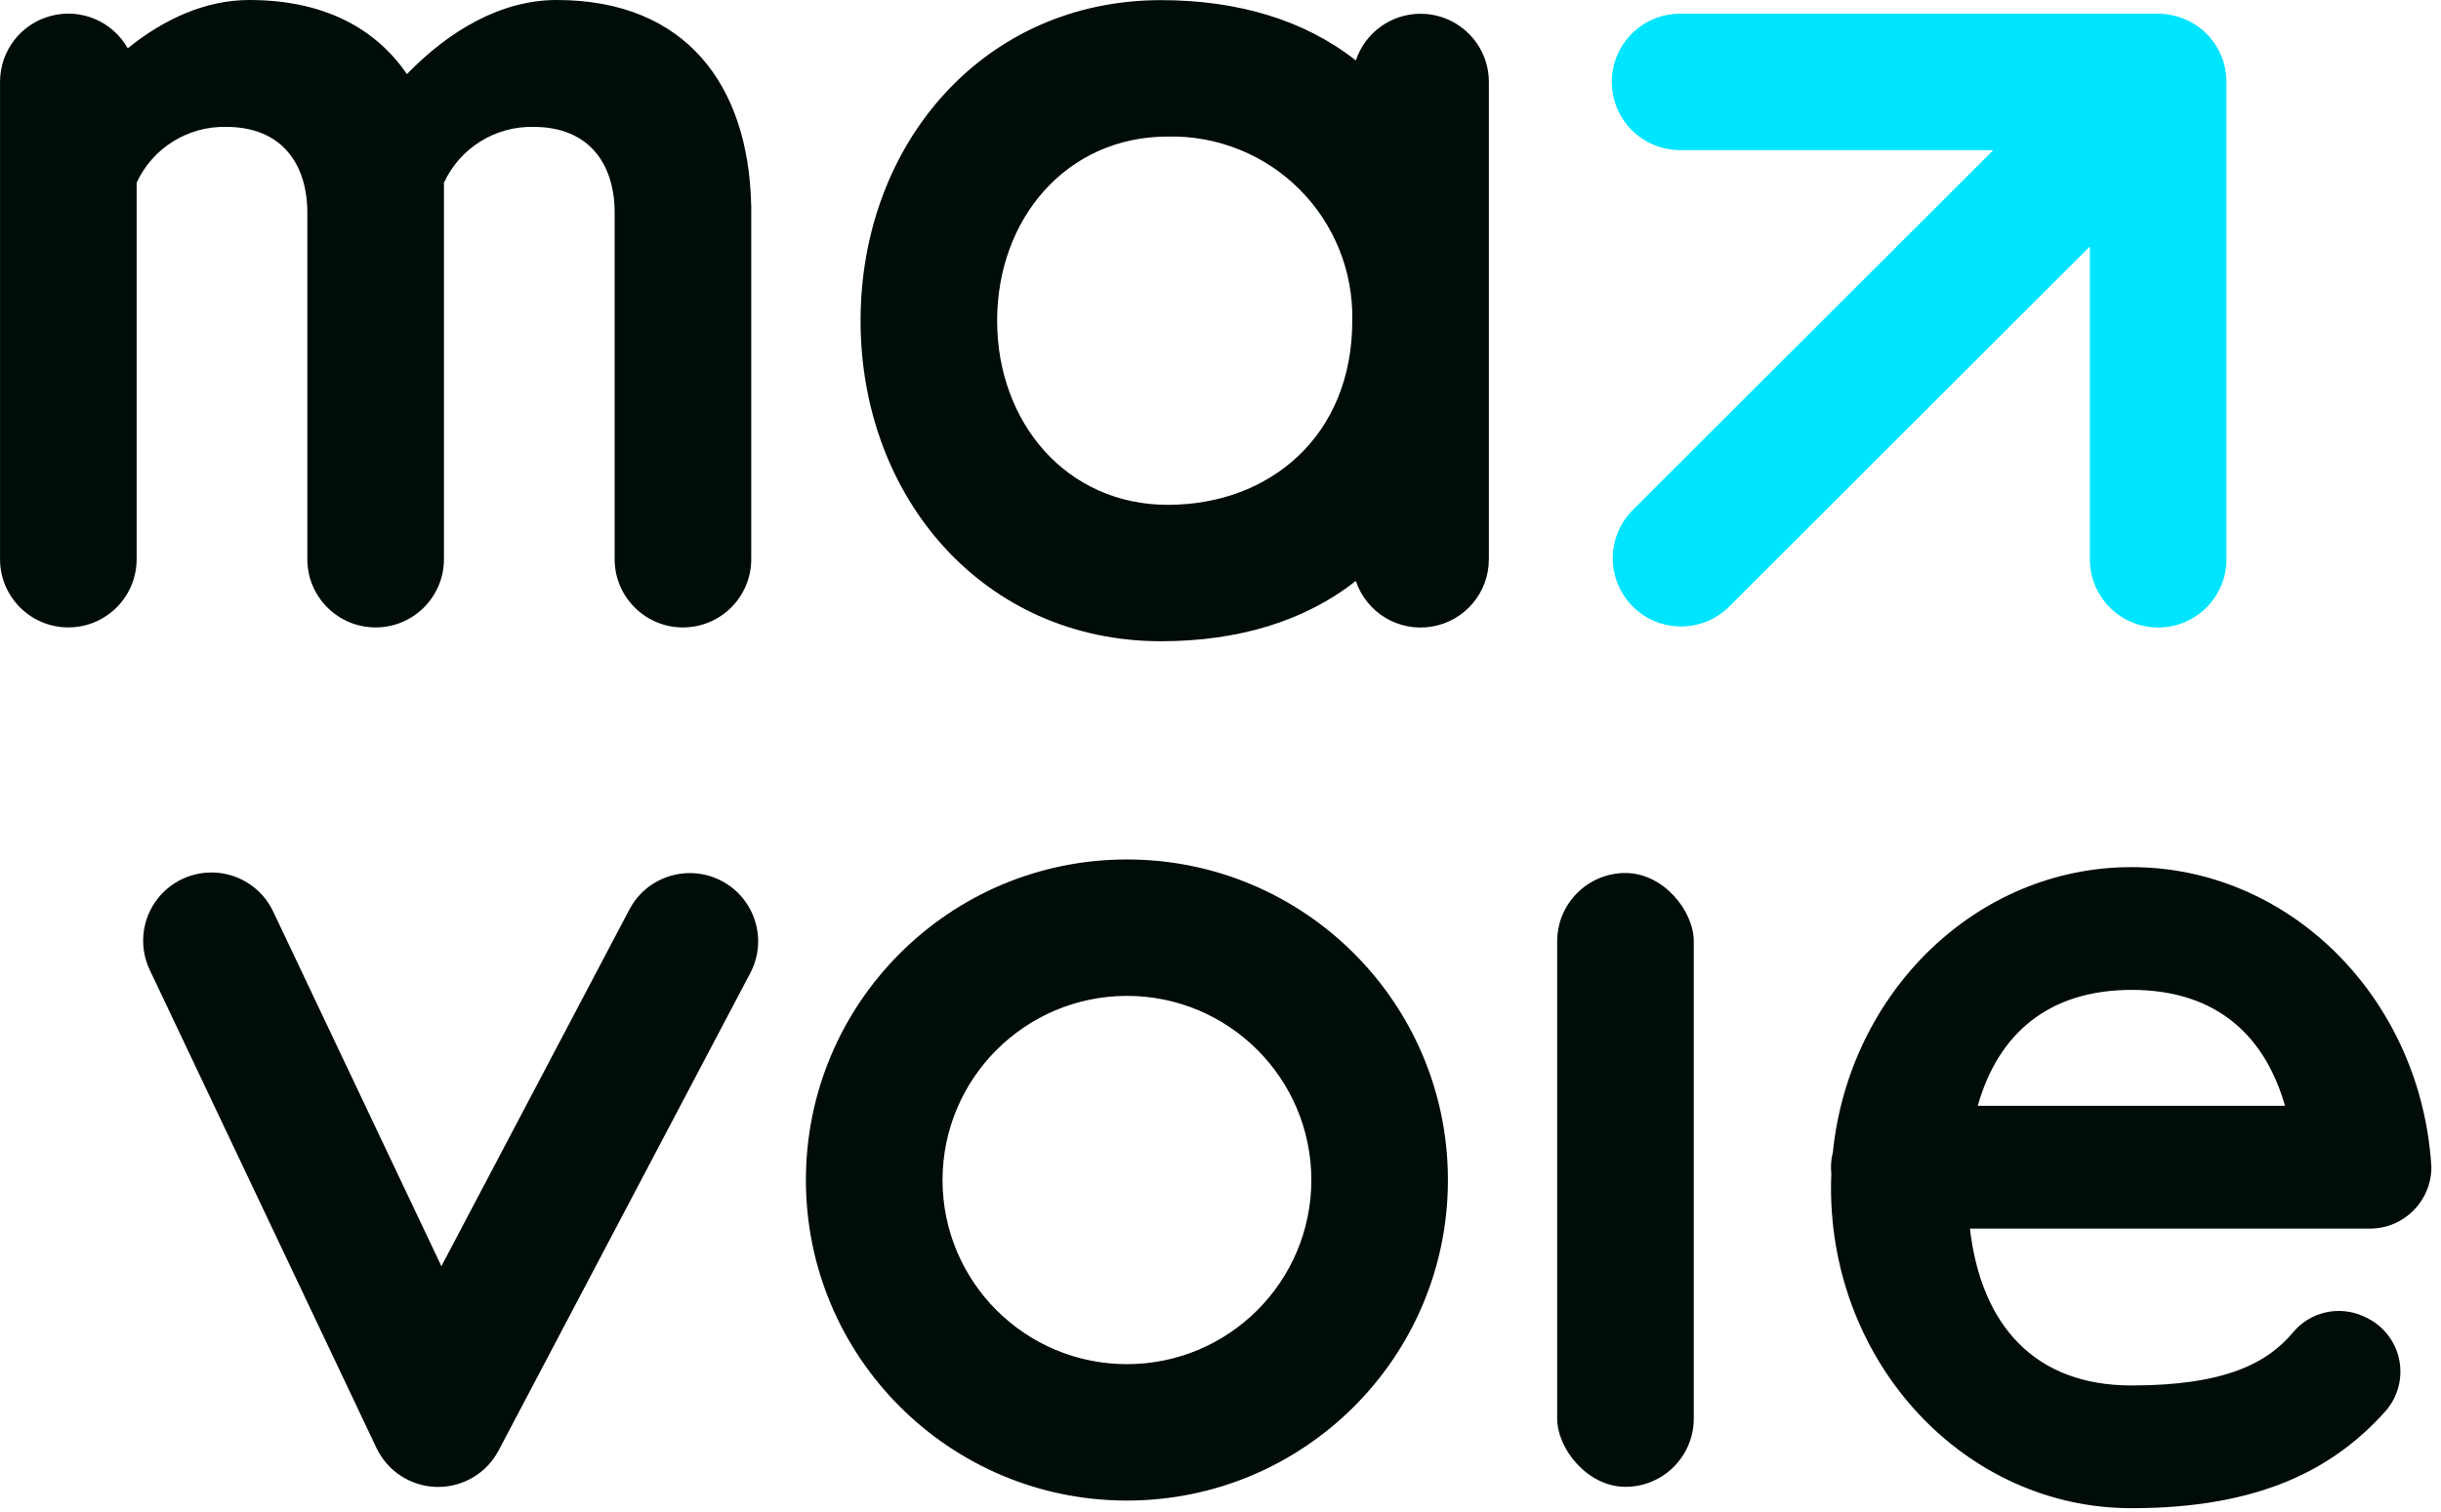 <svg xmlns="http://www.w3.org/2000/svg" width="71" height="44" viewBox="0 0 71 44">
    <g fill="none" fill-rule="evenodd">
        <path fill="#00E5FF" fill-rule="nonzero" d="M64.76 2.093c0-.028-.002-.055-.003-.083-.002-.037-.002-.073-.006-.11-.003-.036-.01-.078-.017-.117-.004-.025-.006-.05-.011-.075-.008-.04-.019-.08-.03-.119-.005-.023-.01-.046-.017-.069-.012-.038-.026-.074-.039-.11-.009-.025-.017-.05-.027-.073-.014-.035-.03-.068-.046-.101l-.037-.076c-.017-.032-.036-.063-.055-.094l-.045-.073c-.023-.035-.049-.067-.074-.1-.014-.02-.027-.038-.042-.056-.083-.102-.177-.195-.278-.279-.021-.017-.044-.032-.066-.049-.029-.022-.058-.045-.09-.066L63.79.39c-.03-.017-.053-.033-.08-.048L63.616.3c-.03-.016-.055-.027-.084-.04L63.44.226c-.032-.01-.058-.022-.09-.03-.03-.01-.066-.018-.1-.026-.029-.007-.058-.016-.087-.022-.041-.008-.084-.013-.125-.02L62.97.119c-.067-.006-.135-.01-.202-.01H48.867c-1.096 0-1.986.889-1.986 1.984 0 .526.21 1.031.582 1.403.372.372.878.581 1.404.581h9.111L47.491 14.55c-.373.372-.582.877-.582 1.403 0 .527.21 1.031.582 1.403.775.775 2.033.775 2.808 0L60.787 6.882v9.101c0 1.096.89 1.984 1.987 1.984s1.986-.888 1.986-1.984V2.093z" transform="translate(0 .29)"/>
        <g transform="translate(0 .29)">
            <g transform="translate(.001 -.29)">
                <rect width="3.973" height="17.859" x="45.292" y="25.4" fill="#000C0A" fill-rule="nonzero" rx="1.987"/>
                <path fill="#000C0A" fill-rule="nonzero" d="M32.777 28.975c2.962 0 5.364 2.399 5.364 5.358 0 2.959-2.402 5.357-5.364 5.357-2.962 0-5.363-2.398-5.363-5.357.003-2.958 2.402-5.354 5.363-5.358m0-3.969c-5.156 0-9.337 4.176-9.337 9.327 0 5.15 4.18 9.326 9.337 9.326s9.337-4.176 9.337-9.326c0-5.151-4.18-9.327-9.337-9.327zM70.72 33.96l-.015-.208c-.382-4.776-4.135-8.523-8.709-8.523-4.504 0-8.211 3.635-8.687 8.306-.035.139-.053.281-.053.425 0 .062.003.124.01.185-.006.136-.01.273-.01.41 0 5.15 3.912 9.326 8.74 9.326 3.753 0 5.883-1.154 7.367-2.799.373-.409.53-.97.422-1.514-.108-.543-.468-1.002-.97-1.238l-.07-.033c-.715-.325-1.56-.13-2.057.477-.731.869-1.95 1.536-4.69 1.536-2.8 0-4.37-1.73-4.701-4.564h11.635c.987 0 1.787-.8 1.787-1.786zm-8.724-5.16c2.586 0 3.92 1.456 4.465 3.374h-8.936c.596-2.121 2.088-3.373 4.472-3.373zM41.319.4c-.855.001-1.614.548-1.884 1.359C37.953.588 36.01.004 33.77.004c-5.157 0-8.74 4.176-8.74 9.326s3.583 9.327 8.74 9.327c2.24 0 4.183-.584 5.665-1.755.308.923 1.24 1.486 2.202 1.33.96-.155 1.667-.984 1.668-1.957V2.385c0-1.096-.89-1.984-1.986-1.984zm-7.35 14.288c-2.958 0-4.967-2.403-4.967-5.358 0-2.955 2.01-5.357 4.966-5.357 1.432-.032 2.815.523 3.828 1.534C38.808 6.52 39.363 7.9 39.332 9.33c0 3.36-2.406 5.358-5.364 5.358zM21.847 5.953C21.77 2.515 19.978 0 16.19 0c-1.61 0-3.124.885-4.355 2.157C10.921.817 9.41 0 7.251 0c-1.27 0-2.479.55-3.536 1.406C3.272.62 2.355.232 1.481.462.608.69 0 1.479 0 2.38v13.89c0 1.096.89 1.984 1.987 1.984s1.986-.888 1.986-1.984V5.316c.467-1.012 1.492-1.65 2.608-1.624 1.65 0 2.357 1.124 2.357 2.492V16.27c0 1.096.89 1.985 1.987 1.985s1.987-.889 1.987-1.985V5.316c.467-1.012 1.492-1.65 2.608-1.624 1.65 0 2.357 1.124 2.357 2.492V16.27c0 1.096.89 1.985 1.986 1.985 1.098 0 1.987-.889 1.987-1.985V5.953h-.003z"/>
                <g >
                    <path fill="#000C0A" fill-rule="nonzero" d="M12.744 43.262h-.042c-.752-.016-1.43-.455-1.753-1.134l-6.586-13.89c-.313-.643-.256-1.403.148-1.991.404-.589 1.094-.915 1.806-.855.712.06 1.337.498 1.636 1.146l4.885 10.302 5.468-10.377c.51-.97 1.712-1.342 2.683-.832.97.51 1.344 1.71.833 2.68l-7.32 13.89c-.343.653-1.02 1.061-1.758 1.061z"/>
                </g>
            </g>
        </g>
    </g>
</svg>

